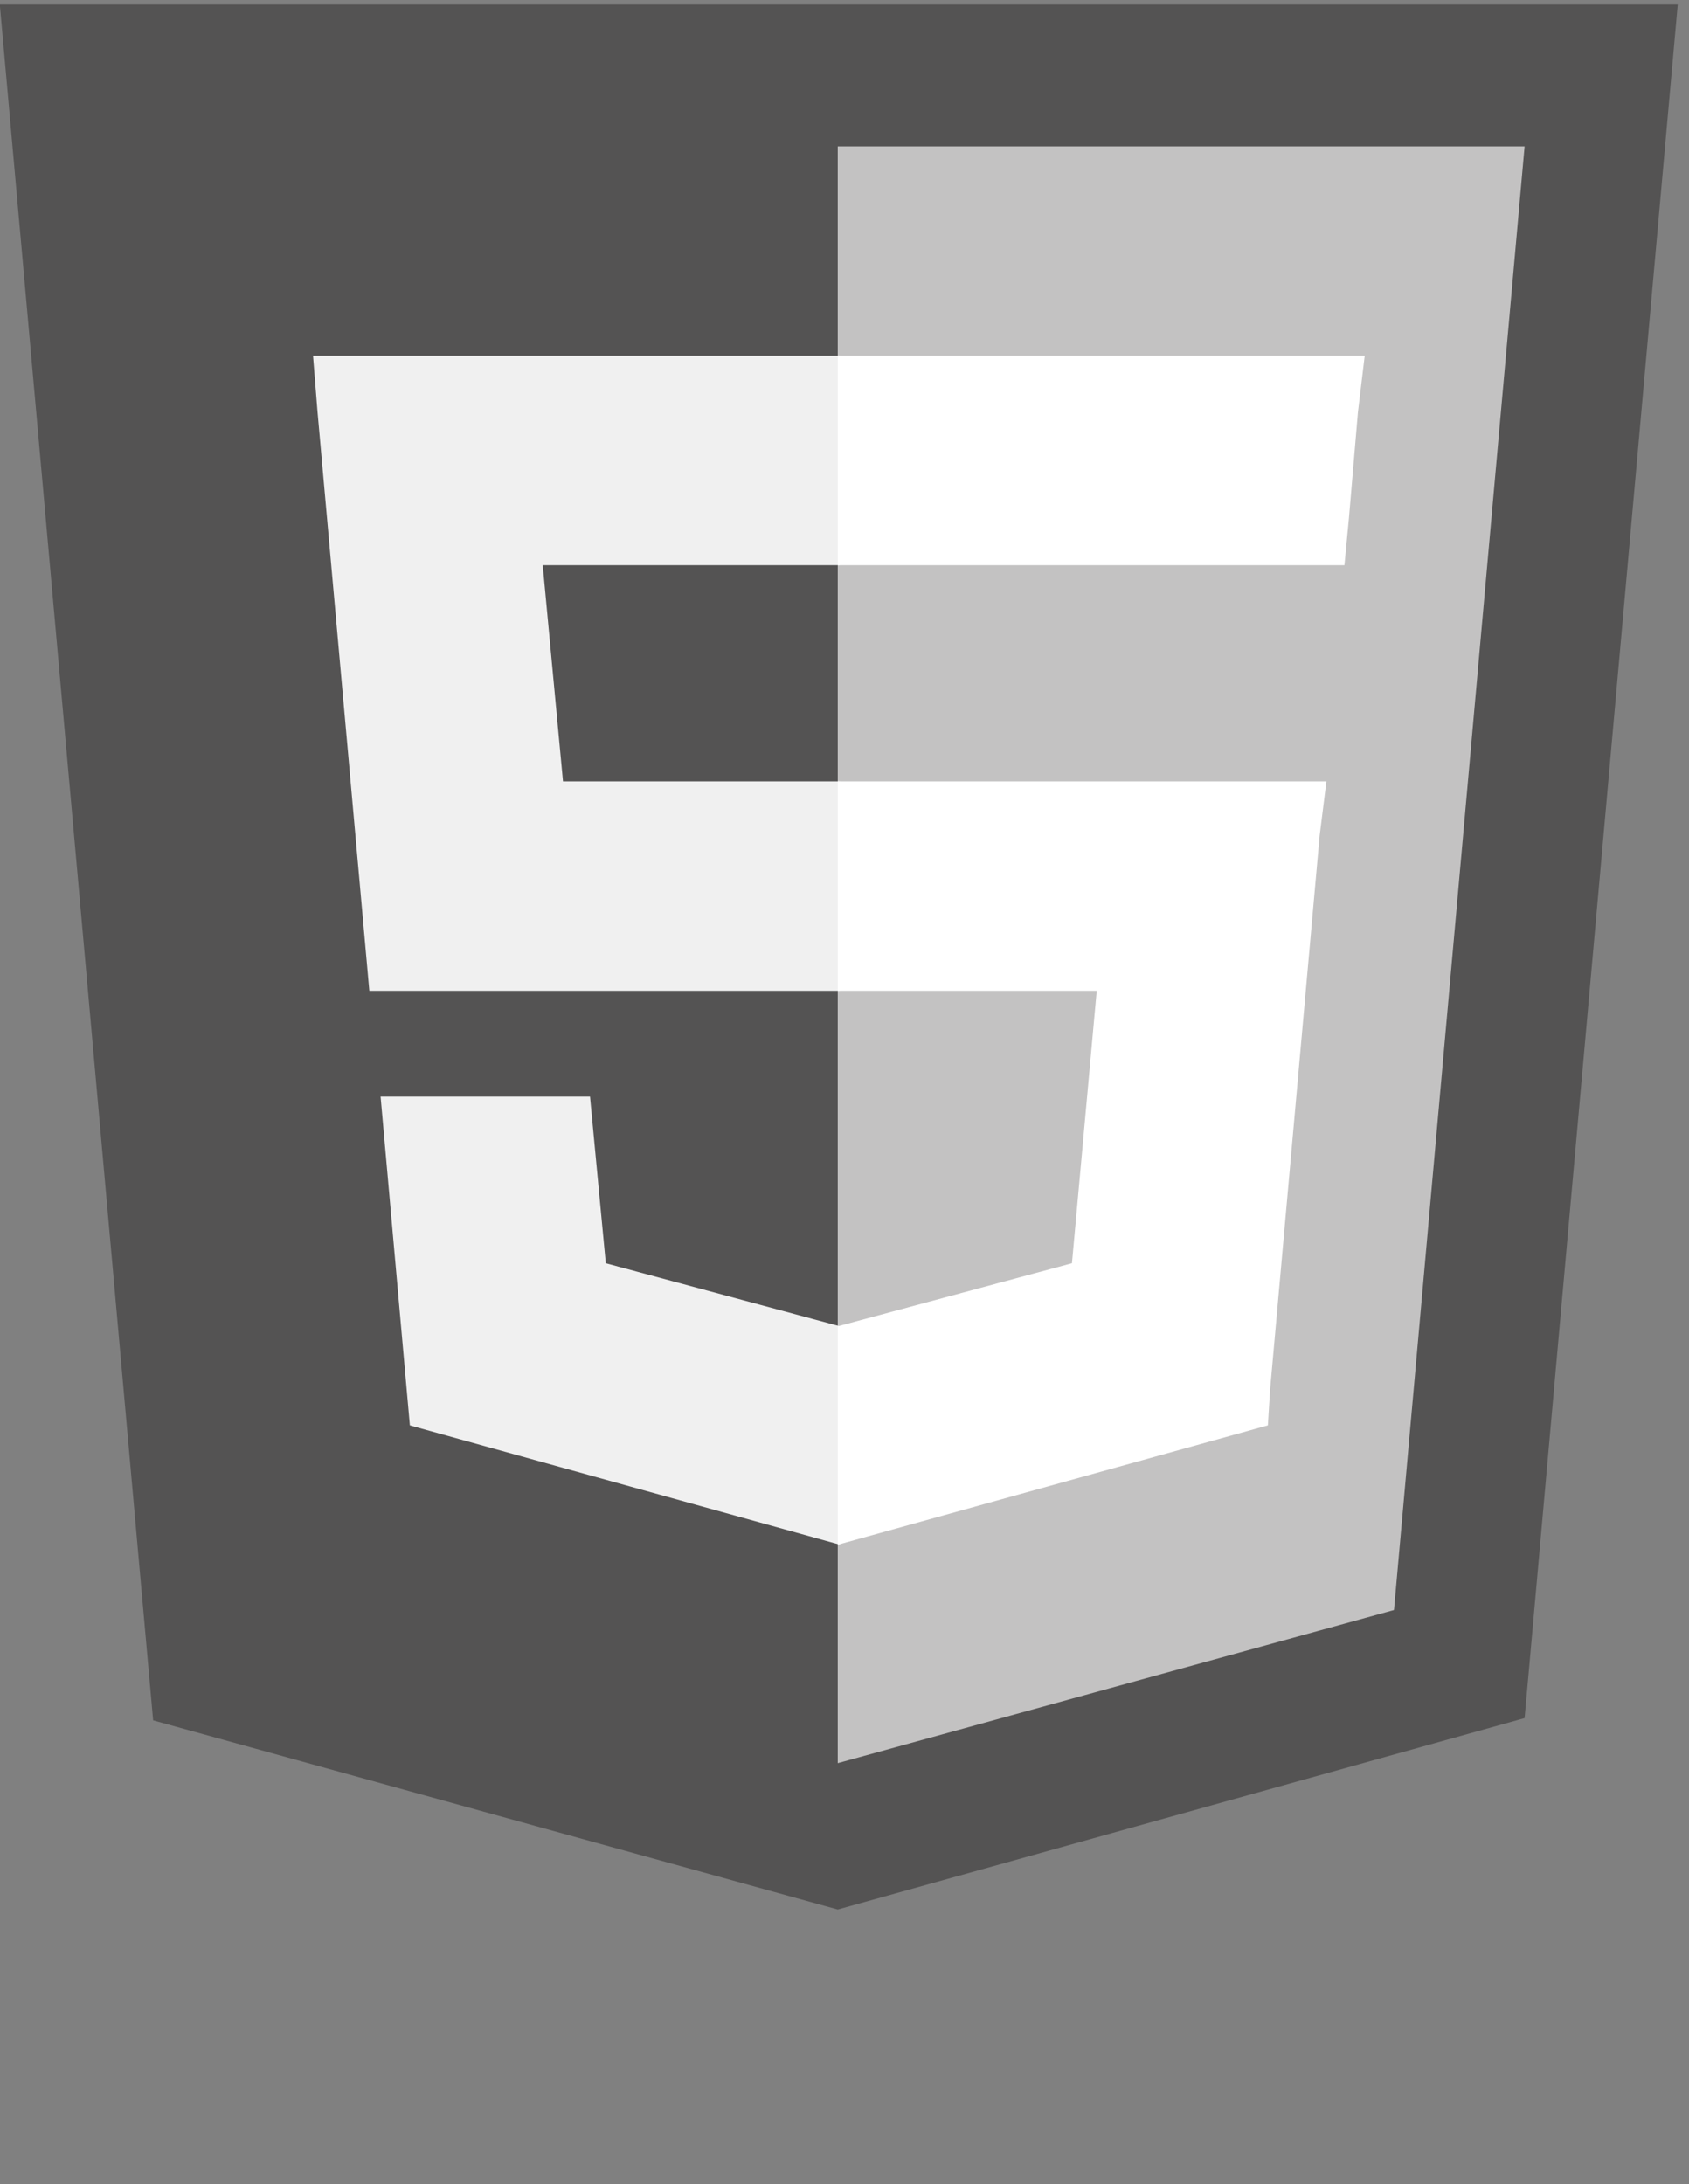 <?xml version="1.0" encoding="utf-8"?>
<!-- Generator: Adobe Illustrator 19.1.0, SVG Export Plug-In . SVG Version: 6.00 Build 0)  -->
<!DOCTYPE svg PUBLIC "-//W3C//DTD SVG 1.1//EN" "http://www.w3.org/Graphics/SVG/1.1/DTD/svg11.dtd">
<svg version="1.1" id="Layer_1" xmlns="http://www.w3.org/2000/svg" xmlns:xlink="http://www.w3.org/1999/xlink" x="0px" y="0px"
	 viewBox="-268 348 75 97" style="enable-background:new -268 348 75 97;" xml:space="preserve">
<rect x="-268" y="348" width="75" height="97" fill="#808080" stroke="none"/>
<style type="text/css">
	.st0{fill:#545353;}
	.st1{fill:#C3C2C2;}
	.st2{fill:#F0F0F0;}
	.st3{fill:#FFFFFF;}
</style>
<title>Group 4</title>
<desc>Created with Sketch.</desc>
<g id="Project-Creation">
	<g id="DEV---native-or-html" transform="translate(-683, -406)">
		<g id="Group-4" transform="translate(683, 406)">
			<g id="Page-1-Copy">
				<path id="Fill-1" class="st0" d="M-268,348.3l6.8,76.1l30.4,8.4l30.5-8.5l6.8-76.1H-268z"/>
				<path id="Fill-2" class="st1" d="M-206.1,419.5l5.8-65h-30.5v71.8L-206.1,419.5z"/>
				<path id="Fill-3" class="st2" d="M-230.7,392v-9.3h-12.3l-0.9-9.6h13.2v-9.3h0h-23.4l0.2,2.5l2.3,25.7H-230.7z"/>
				<path id="Fill-4" class="st2" d="M-230.7,406.9L-230.7,406.9l-10.4-2.8l-0.7-7.4h-5h-4.3l1.3,14.6l19.1,5.3l0,0V406.9z"/>
				<path id="Fill-5" class="st3" d="M-209.1,382.7h-2.5h-19.2v9.3h11.5l-1.1,12.1l-10.4,2.8v9.7l19.1-5.3l0.1-1.6l2.2-24.6
					L-209.1,382.7z"/>
				<path id="Fill-6" class="st3" d="M-207.4,363.8h-23.4v5.8v3.5v0h22.5h0l0.2-2.1l0.4-4.7L-207.4,363.8z"/>
			</g>
		</g>
	</g>
</g>
</svg>
